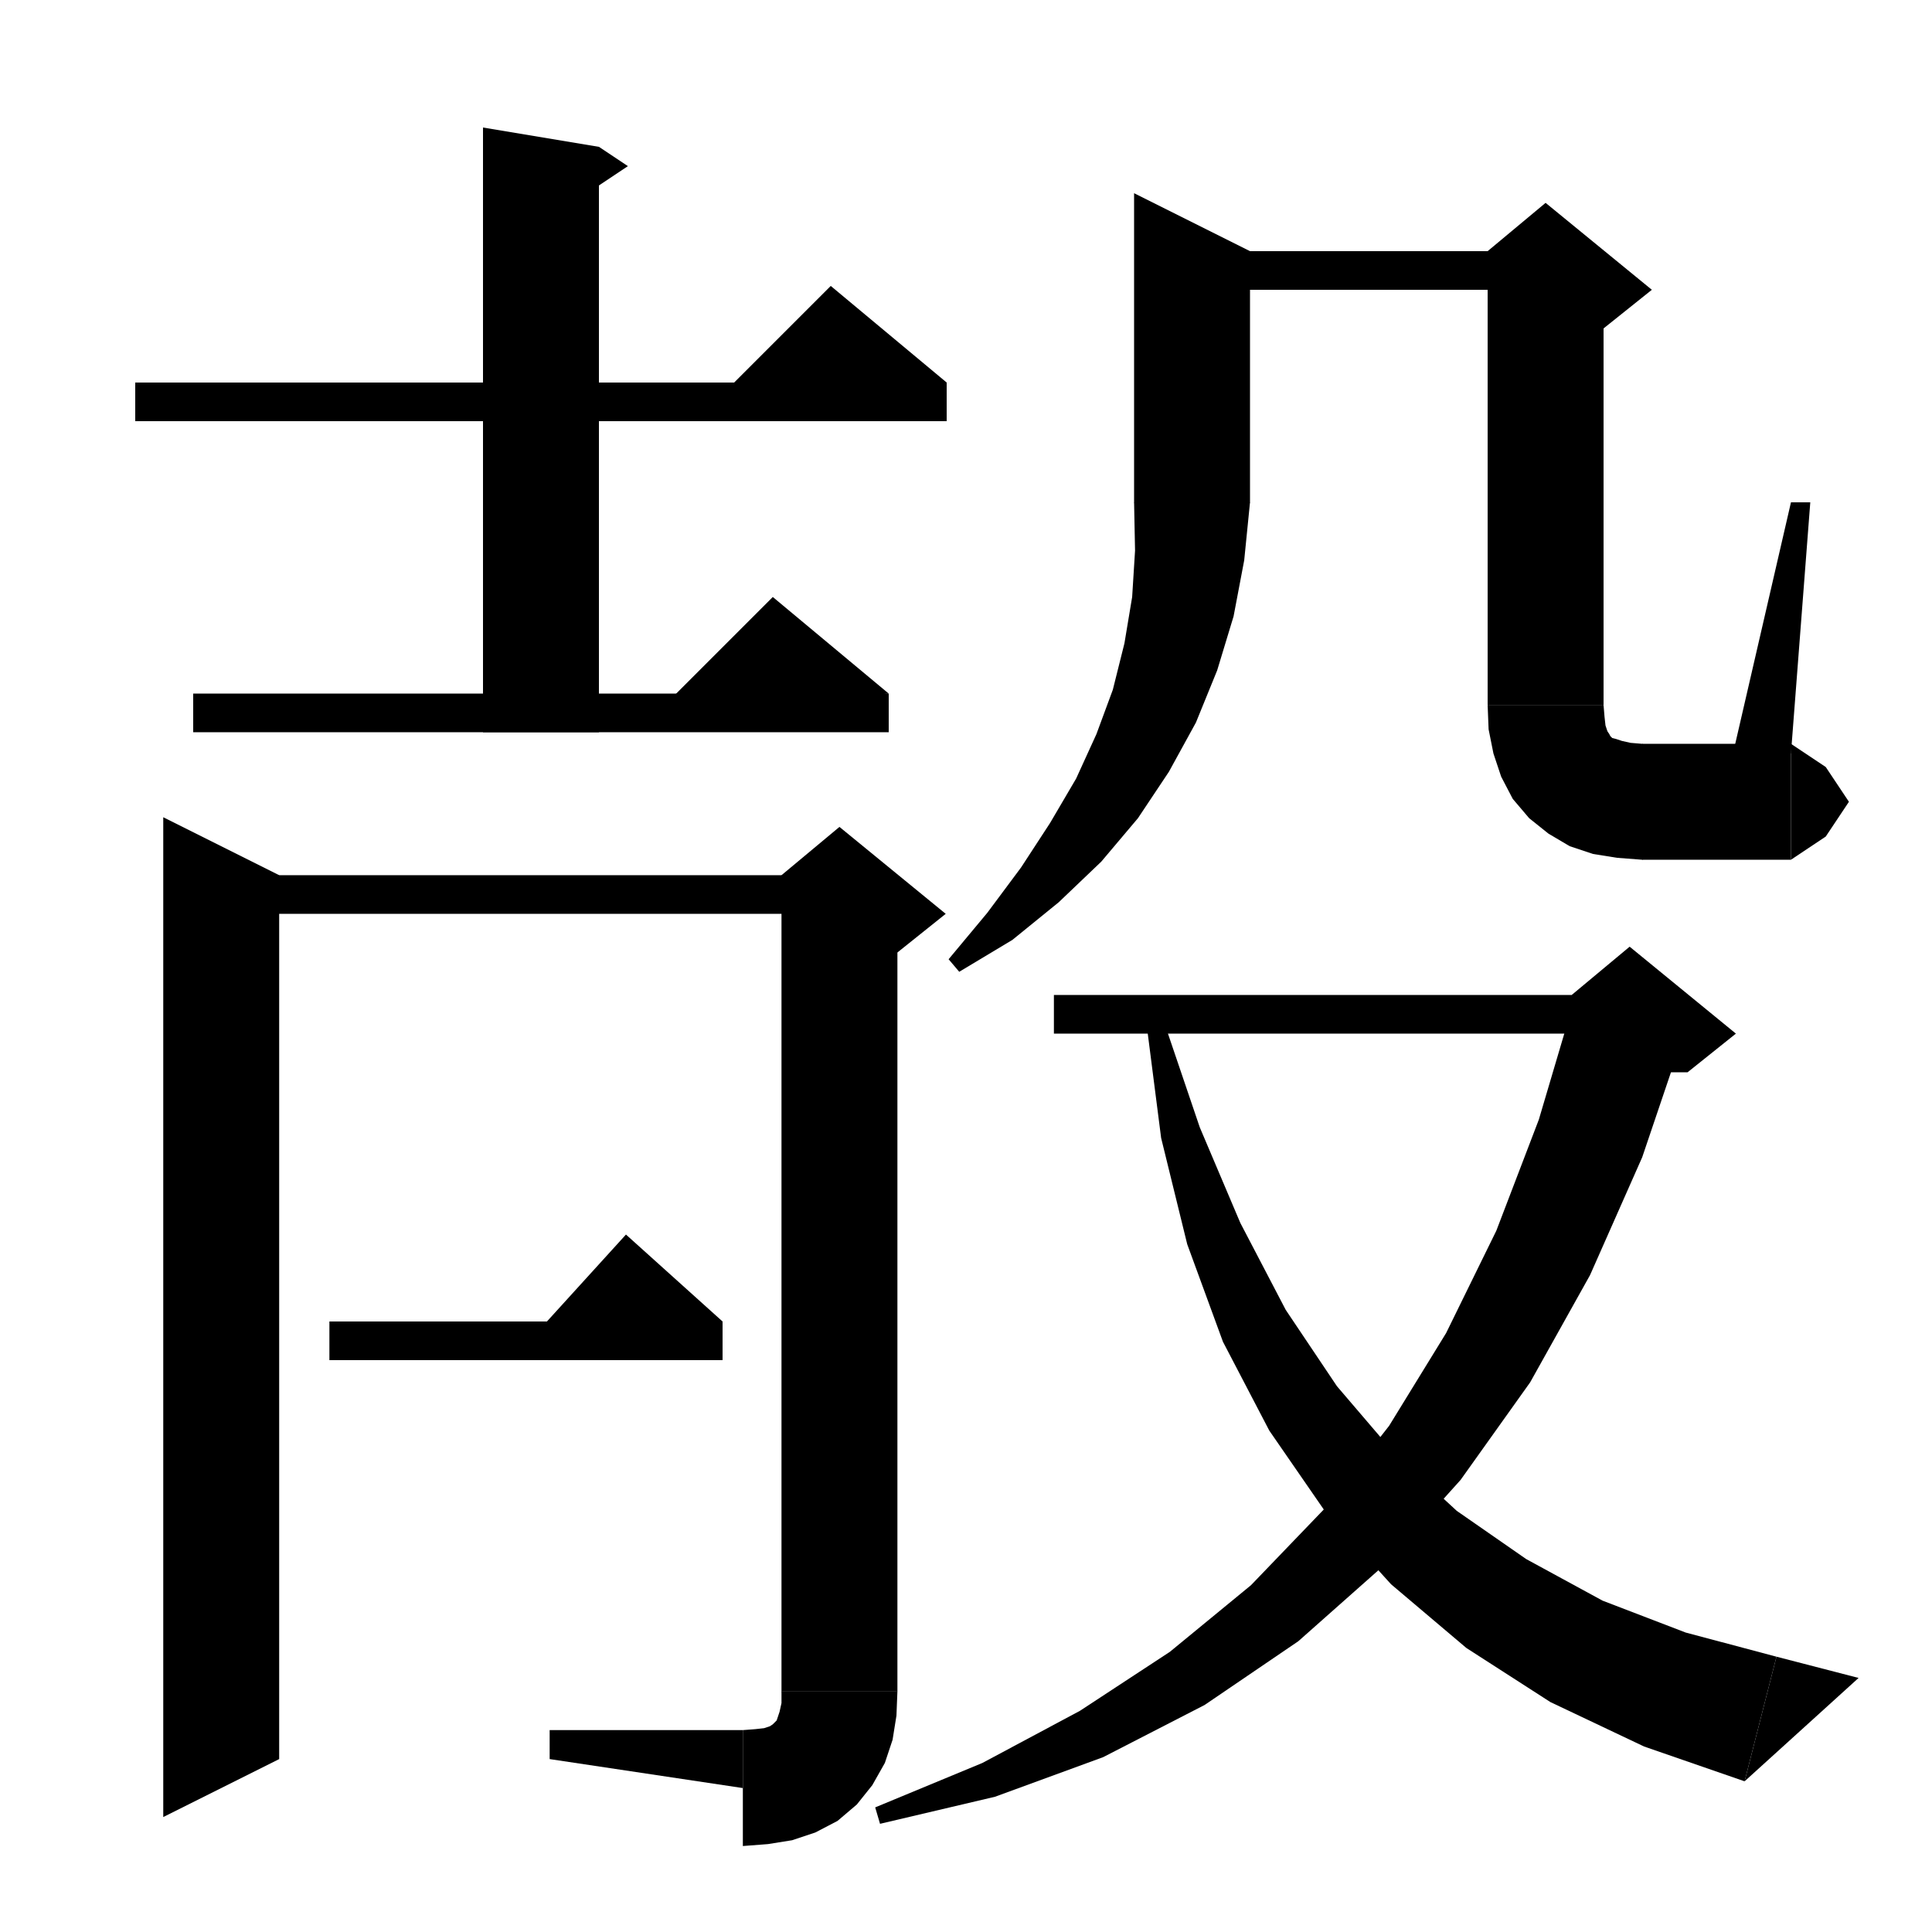 <svg xmlns="http://www.w3.org/2000/svg" xmlns:xlink="http://www.w3.org/1999/xlink" version="1.1" baseProfile="full" viewBox="0 0 200 200" width="200" height="200">
<g fill="black">
<polygon points="14,39.6 98,39.6 98,43.6 14,43.6 " />
<polygon points="98,39.6 74,41.6 86,29.6 " />
<polygon points="62,15.2 62,75.8 50,75.8 50,13.2 " />
<polygon points="62,15.2 65,17.2 62,19.2 " />
<polygon points="20,71.8 92,71.8 92,75.8 20,75.8 " />
<polygon points="92,71.8 68,73.8 80,61.8 " />
<polygon points="28.9,90.6 28.9,182.1 16.9,188.1 16.9,84.6 " />
<polygon points="22.9,90.6 86.9,90.6 86.9,94.6 22.9,94.6 " />
<polygon points="92.9,92.6 92.9,175.1 80.9,175.1 80.9,92.6 " />
<polygon points="80.9,90.6 86.9,85.6 97.9,94.6 92.9,98.6 80.9,92.6 " />
<polygon points="92.9,175.1 90.5,178.7 86.9,181.1 83.3,178.7 80.9,175.1 " />
<polygon points="92.9,175.1 92.8,177.6 92.4,180.1 91.6,182.5 90.3,184.8 88.7,186.8 86.7,188.5 84.4,189.7 82,190.5 79.5,190.9 76.9,191.1 76.9,179.1 78.2,179 79.1,178.9 79.7,178.7 80,178.5 80.2,178.3 80.4,178.1 80.5,177.8 80.7,177.2 80.9,176.3 80.9,175.1 " />
<polygon points="76.9,185.1 76.9,179.1 56.9,179.1 56.9,182.1 " />
<polygon points="34.1,136.8 74.8,136.8 74.8,140.8 34.1,140.8 " />
<polygon points="74.8,136.8 54.8,138.8 64.8,127.8 " />
<polygon points="129.4,26 129.4,52 117.4,52 117.4,20 " />
<polygon points="129.4,52 127,55.6 123.4,58 119.8,55.6 117.4,52 " />
<polygon points="129.4,52 128.8,58 127.7,63.8 126,69.4 123.8,74.8 121,79.9 117.8,84.7 114,89.2 109.6,93.4 104.8,97.3 99.3,100.6 98.2,99.3 102.2,94.5 105.7,89.8 108.7,85.2 111.4,80.6 113.5,76 115.2,71.4 116.4,66.6 117.2,61.8 117.5,57 117.4,52 " />
<polygon points="123.4,26 160,26 160,30 123.4,30 " />
<polygon points="166,28 166,73 154,73 154,28 " />
<polygon points="154,26 160,21 171,30 166,34 154,28 " />
<polygon points="166,73 163.6,76.6 160,79 156.4,76.6 154,73 " />
<polygon points="166,73 166.1,74.2 166.2,75.1 166.4,75.7 166.6,76 166.7,76.2 166.9,76.4 167.3,76.5 167.9,76.7 168.8,76.9 170,77 170,89 167.4,88.8 164.9,88.4 162.5,87.6 160.3,86.3 158.3,84.7 156.6,82.7 155.4,80.4 154.6,78 154.1,75.5 154,73 " />
<polygon points="170,77 174.2,78.8 176,83 174.2,87.2 170,89 " />
<polygon points="170,77 185.4,77 185.4,89 170,89 " />
<polygon points="185.4,77 189,79.4 191.4,83 189,86.6 185.4,89 " />
<polygon points="179.4,78 185.4,52 187.4,52 185.4,78 " />
<polygon points="109.1,103 168.7,103 168.7,107 109.1,107 " />
<polygon points="174.5,106.5 170,119.8 164.6,132 158.4,143.1 151.2,153.2 143.2,162.1 134.4,169.9 124.7,176.5 114.2,181.9 103,186 91.1,188.8 90.6,187.1 101.7,182.5 111.8,177.1 121.1,171 129.5,164.1 137,156.3 143.8,147.6 149.7,138 154.9,127.4 159.3,115.9 163,103.4 " />
<polygon points="162.7,103 168.7,98 179.7,107 174.7,111 168.7,111 " />
<polygon points="120.5,105.8 124.2,116.7 128.4,126.6 133.1,135.6 138.4,143.5 144.3,150.4 150.8,156.4 158,161.4 165.9,165.7 174.5,169 183.9,171.5 180.6,184.4 170.2,180.8 160.5,176.2 151.8,170.6 144,164 137.2,156.5 131.4,148.1 126.6,138.9 122.9,128.8 120.2,117.8 118.7,106.1 " />
<polygon points="180.6,184.4 183.9,171.5 192.4,173.7 " />
</g>
</svg>
